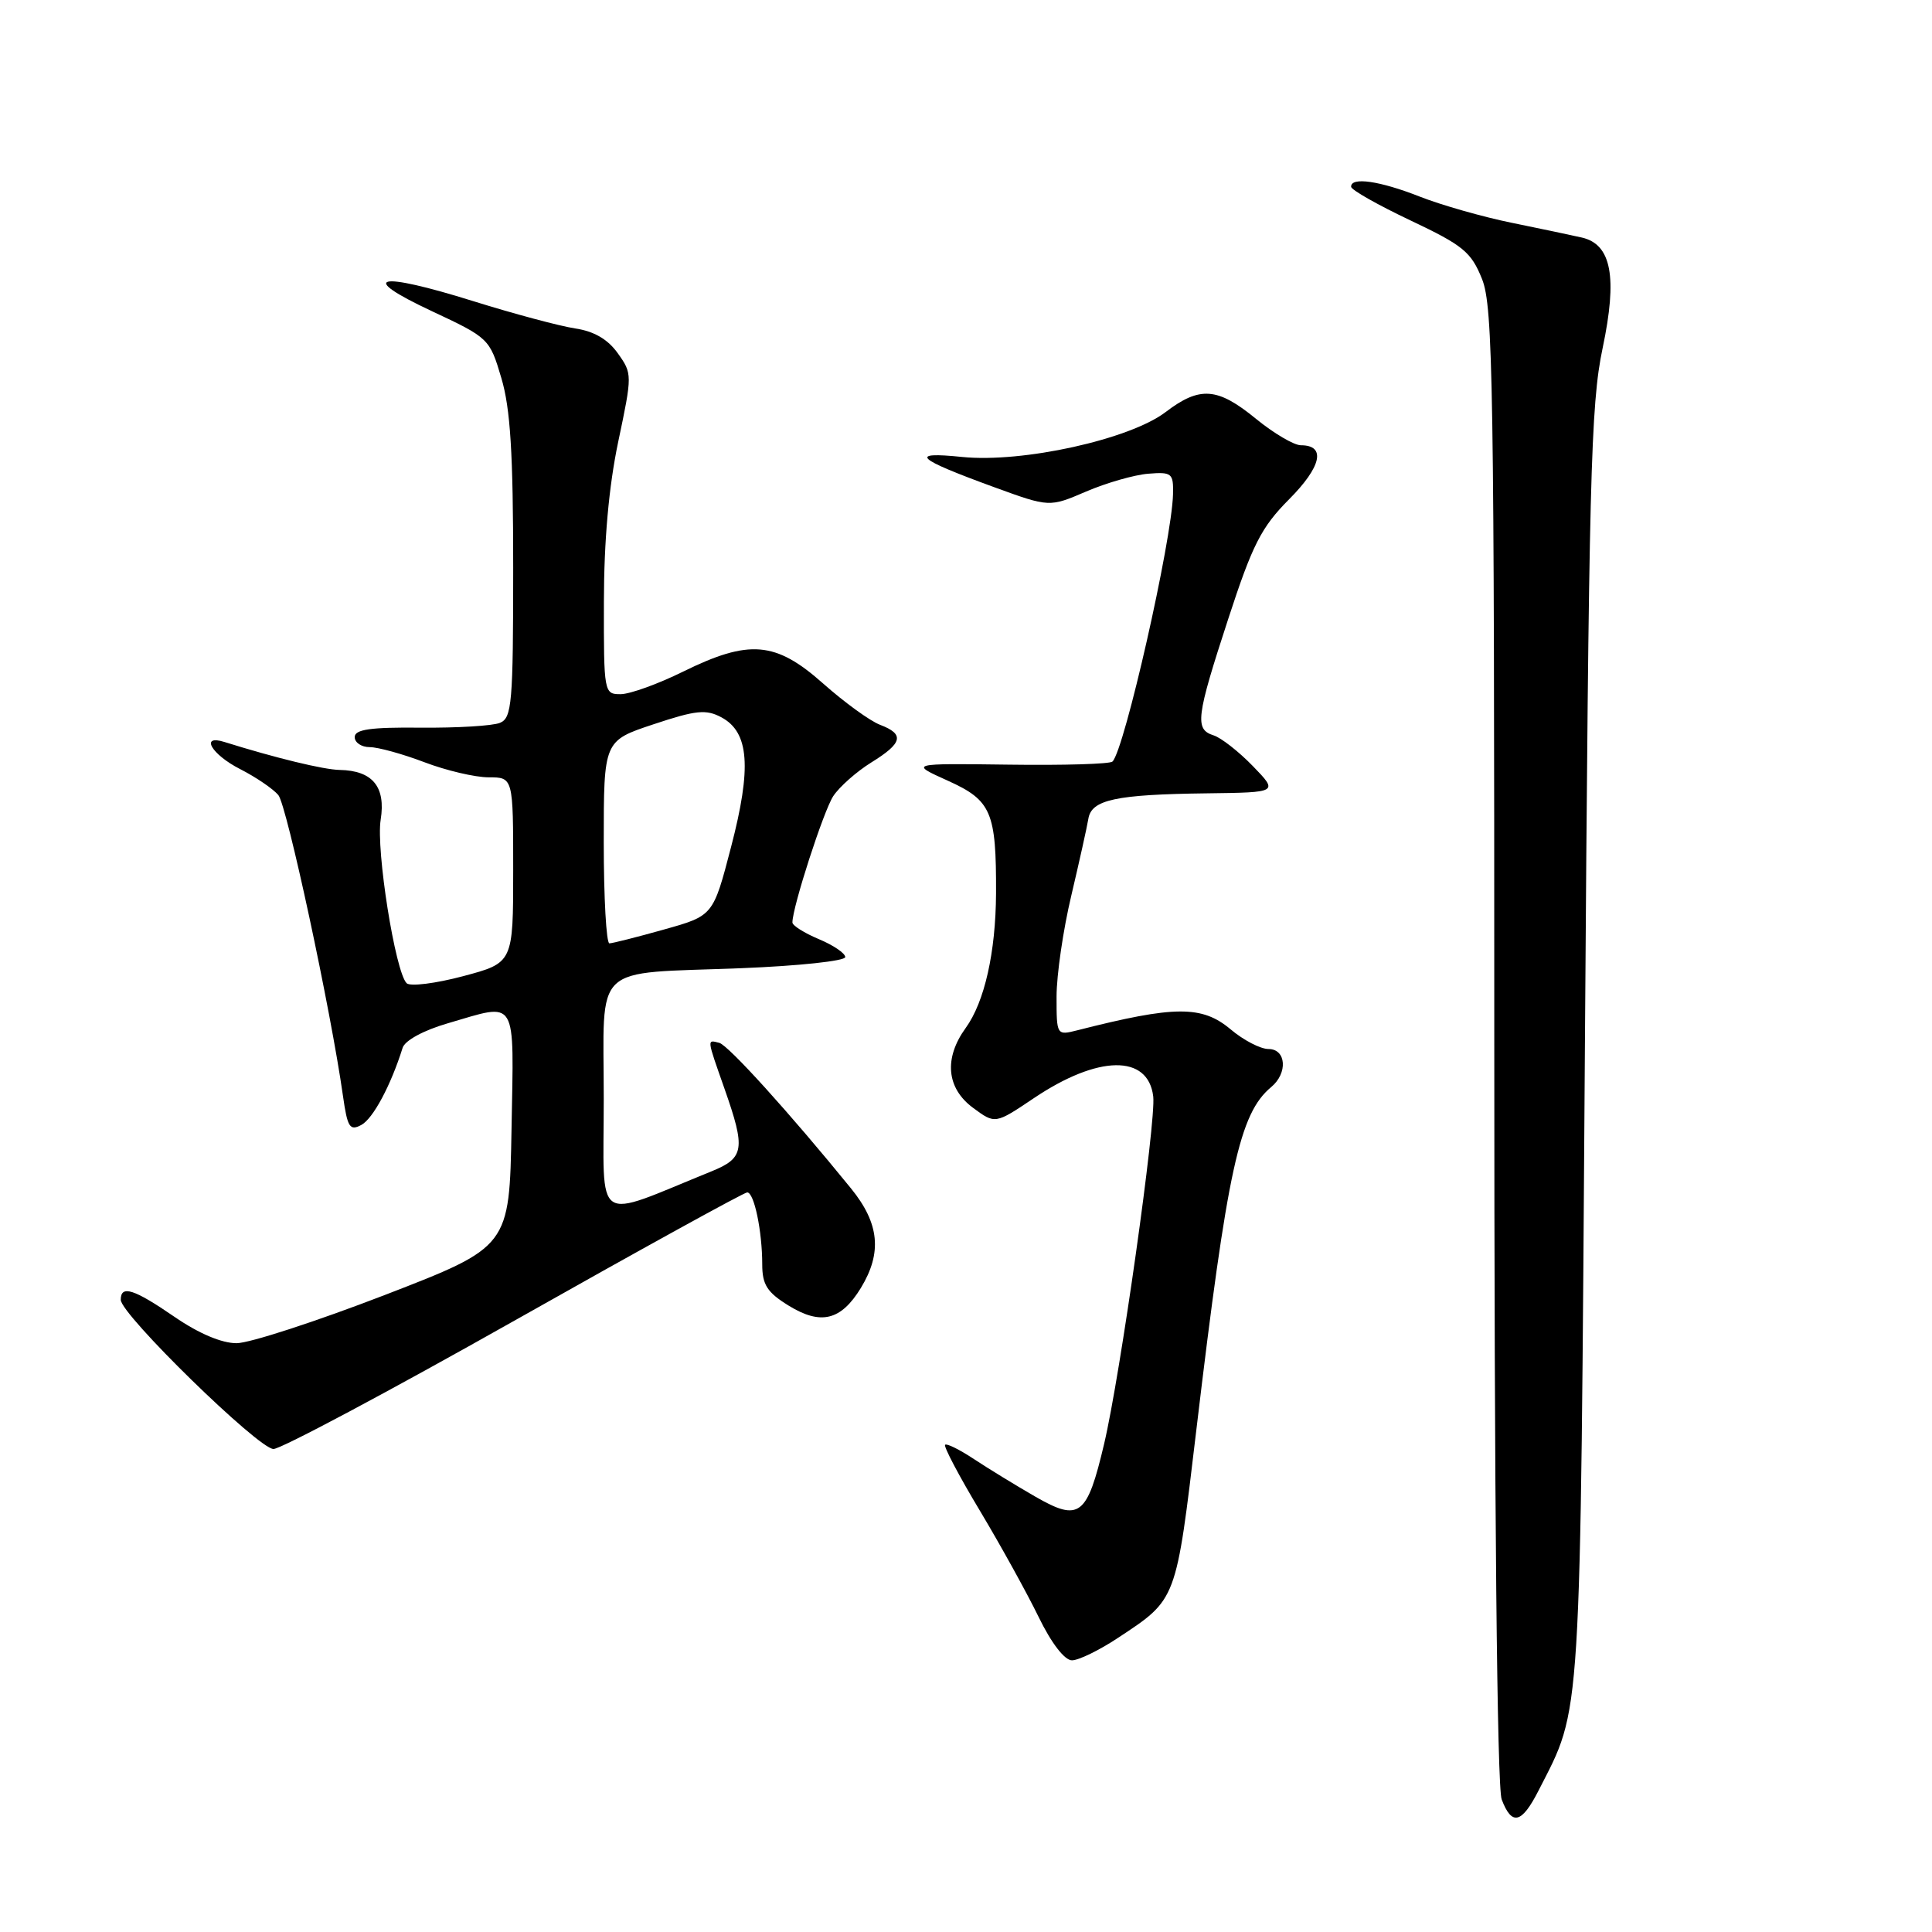 <?xml version="1.0" encoding="UTF-8" standalone="no"?>
<!DOCTYPE svg PUBLIC "-//W3C//DTD SVG 1.1//EN" "http://www.w3.org/Graphics/SVG/1.1/DTD/svg11.dtd" >
<svg xmlns="http://www.w3.org/2000/svg" xmlns:xlink="http://www.w3.org/1999/xlink" version="1.1" viewBox="0 0 256 256">
 <g >
 <path fill="currentColor"
d=" M 203.87 237.25 C 209.61 225.99 209.38 229.65 210.01 138.50 C 210.53 63.36 210.77 53.62 212.36 46.11 C 214.34 36.71 213.53 32.39 209.62 31.48 C 208.46 31.21 204.31 30.34 200.40 29.54 C 196.50 28.75 190.97 27.17 188.12 26.05 C 182.81 23.96 178.98 23.41 179.03 24.75 C 179.04 25.16 182.59 27.17 186.90 29.21 C 193.87 32.51 194.94 33.38 196.38 36.98 C 197.84 40.63 198.00 50.92 198.00 138.46 C 198.00 199.33 198.37 236.83 198.98 238.43 C 200.32 241.97 201.63 241.65 203.87 237.25 Z  M 148.15 217.02 C 155.97 211.85 155.81 212.26 158.53 189.40 C 162.64 154.86 164.24 147.54 168.43 144.05 C 170.67 142.20 170.44 139.00 168.08 139.00 C 167.02 139.00 164.76 137.83 163.06 136.39 C 159.27 133.21 155.67 133.23 142.75 136.52 C 140.01 137.21 140.00 137.19 140.00 132.04 C 140.00 129.19 140.88 123.17 141.95 118.68 C 143.01 114.18 144.03 109.60 144.21 108.51 C 144.61 105.96 147.83 105.27 159.95 105.12 C 169.39 105.00 169.39 105.00 166.01 101.51 C 164.15 99.59 161.81 97.76 160.81 97.44 C 158.29 96.64 158.48 95.07 162.75 82.00 C 165.96 72.16 167.12 69.87 170.82 66.15 C 175.11 61.84 175.73 59.00 172.38 59.00 C 171.46 59.00 168.78 57.42 166.43 55.50 C 161.33 51.32 158.99 51.14 154.45 54.60 C 149.71 58.22 135.49 61.36 127.50 60.55 C 120.33 59.82 121.31 60.75 131.75 64.56 C 139.05 67.22 139.05 67.22 143.92 65.13 C 146.60 63.98 150.30 62.92 152.14 62.77 C 155.28 62.52 155.50 62.70 155.43 65.50 C 155.28 71.61 149.00 99.35 147.41 100.91 C 147.08 101.24 140.90 101.42 133.66 101.32 C 120.50 101.15 120.50 101.15 125.60 103.45 C 131.37 106.06 132.02 107.58 131.98 118.37 C 131.94 126.18 130.46 132.76 127.96 136.21 C 125.05 140.23 125.41 144.19 128.93 146.79 C 131.86 148.96 131.86 148.96 136.98 145.52 C 145.51 139.78 152.14 139.68 152.81 145.29 C 153.20 148.57 148.44 182.28 146.30 191.33 C 144.04 200.91 143.04 201.68 137.18 198.31 C 134.61 196.83 130.95 194.59 129.06 193.34 C 127.16 192.08 125.44 191.23 125.23 191.44 C 125.01 191.65 127.08 195.58 129.83 200.16 C 132.58 204.75 136.08 211.09 137.62 214.25 C 139.31 217.73 141.06 220.00 142.04 220.00 C 142.93 220.00 145.68 218.66 148.15 217.02 Z  M 68.15 175.00 C 84.71 165.65 98.60 158.00 99.01 158.00 C 99.93 158.00 101.00 163.14 101.00 167.54 C 101.00 170.23 101.65 171.24 104.48 172.99 C 108.76 175.63 111.43 174.98 114.07 170.66 C 116.91 165.99 116.53 162.11 112.77 157.48 C 104.69 147.54 96.49 138.47 95.30 138.18 C 93.66 137.77 93.63 137.52 96.00 144.26 C 98.82 152.29 98.64 153.44 94.25 155.22 C 78.44 161.63 80.00 162.68 80.00 145.60 C 80.00 127.35 78.17 129.08 98.25 128.29 C 105.81 127.99 112.00 127.33 112.00 126.82 C 112.00 126.31 110.42 125.24 108.50 124.44 C 106.57 123.63 105.00 122.64 105.00 122.23 C 105.00 120.20 109.12 107.47 110.41 105.49 C 111.23 104.25 113.50 102.24 115.45 101.03 C 119.61 98.46 119.89 97.29 116.61 96.04 C 115.29 95.54 111.90 93.08 109.07 90.57 C 102.77 84.97 99.28 84.68 90.50 89.00 C 87.20 90.63 83.49 91.97 82.25 91.98 C 80.04 92.00 80.00 91.80 80.02 79.75 C 80.03 71.64 80.67 64.47 81.92 58.52 C 83.79 49.66 83.79 49.51 81.86 46.81 C 80.55 44.96 78.71 43.89 76.21 43.52 C 74.17 43.21 68.11 41.59 62.73 39.91 C 49.97 35.92 47.25 36.56 57.18 41.21 C 64.77 44.76 64.89 44.88 66.43 50.09 C 67.63 54.10 68.00 60.10 68.00 75.21 C 68.00 93.18 67.83 95.13 66.25 95.78 C 65.29 96.18 60.56 96.46 55.75 96.42 C 49.09 96.35 47.00 96.65 47.00 97.67 C 47.00 98.40 47.90 99.00 48.99 99.00 C 50.08 99.00 53.35 99.90 56.24 101.00 C 59.13 102.10 62.96 103.00 64.75 103.00 C 68.00 103.00 68.00 103.00 68.00 115.29 C 68.00 127.58 68.00 127.58 61.36 129.35 C 57.71 130.32 54.34 130.74 53.88 130.28 C 52.37 128.77 49.81 112.61 50.44 108.63 C 51.14 104.25 49.37 102.10 45.00 102.02 C 42.87 101.98 36.49 100.43 29.75 98.32 C 26.46 97.28 28.00 99.96 31.82 101.91 C 33.92 102.98 36.19 104.53 36.88 105.35 C 38.01 106.72 43.83 133.78 45.45 145.25 C 46.04 149.39 46.35 149.88 47.88 149.06 C 49.43 148.23 51.79 143.82 53.35 138.84 C 53.65 137.87 56.13 136.52 59.34 135.59 C 68.68 132.87 68.09 131.89 67.78 149.61 C 67.50 165.21 67.50 165.21 51.00 171.59 C 41.92 175.09 33.09 177.97 31.36 177.98 C 29.39 177.99 26.34 176.70 23.14 174.50 C 17.74 170.79 16.00 170.23 16.00 172.23 C 16.00 174.17 34.26 192.00 36.24 192.00 C 37.22 192.00 51.58 184.35 68.15 175.00 Z  M 80.00 111.58 C 80.00 98.16 80.00 98.16 86.60 95.97 C 92.21 94.10 93.56 93.96 95.59 95.05 C 99.27 97.02 99.62 101.70 96.87 112.23 C 94.50 121.34 94.50 121.34 88.00 123.16 C 84.42 124.17 81.16 124.99 80.75 125.00 C 80.34 125.00 80.00 118.96 80.00 111.58 Z "/>
</g>
</svg>
